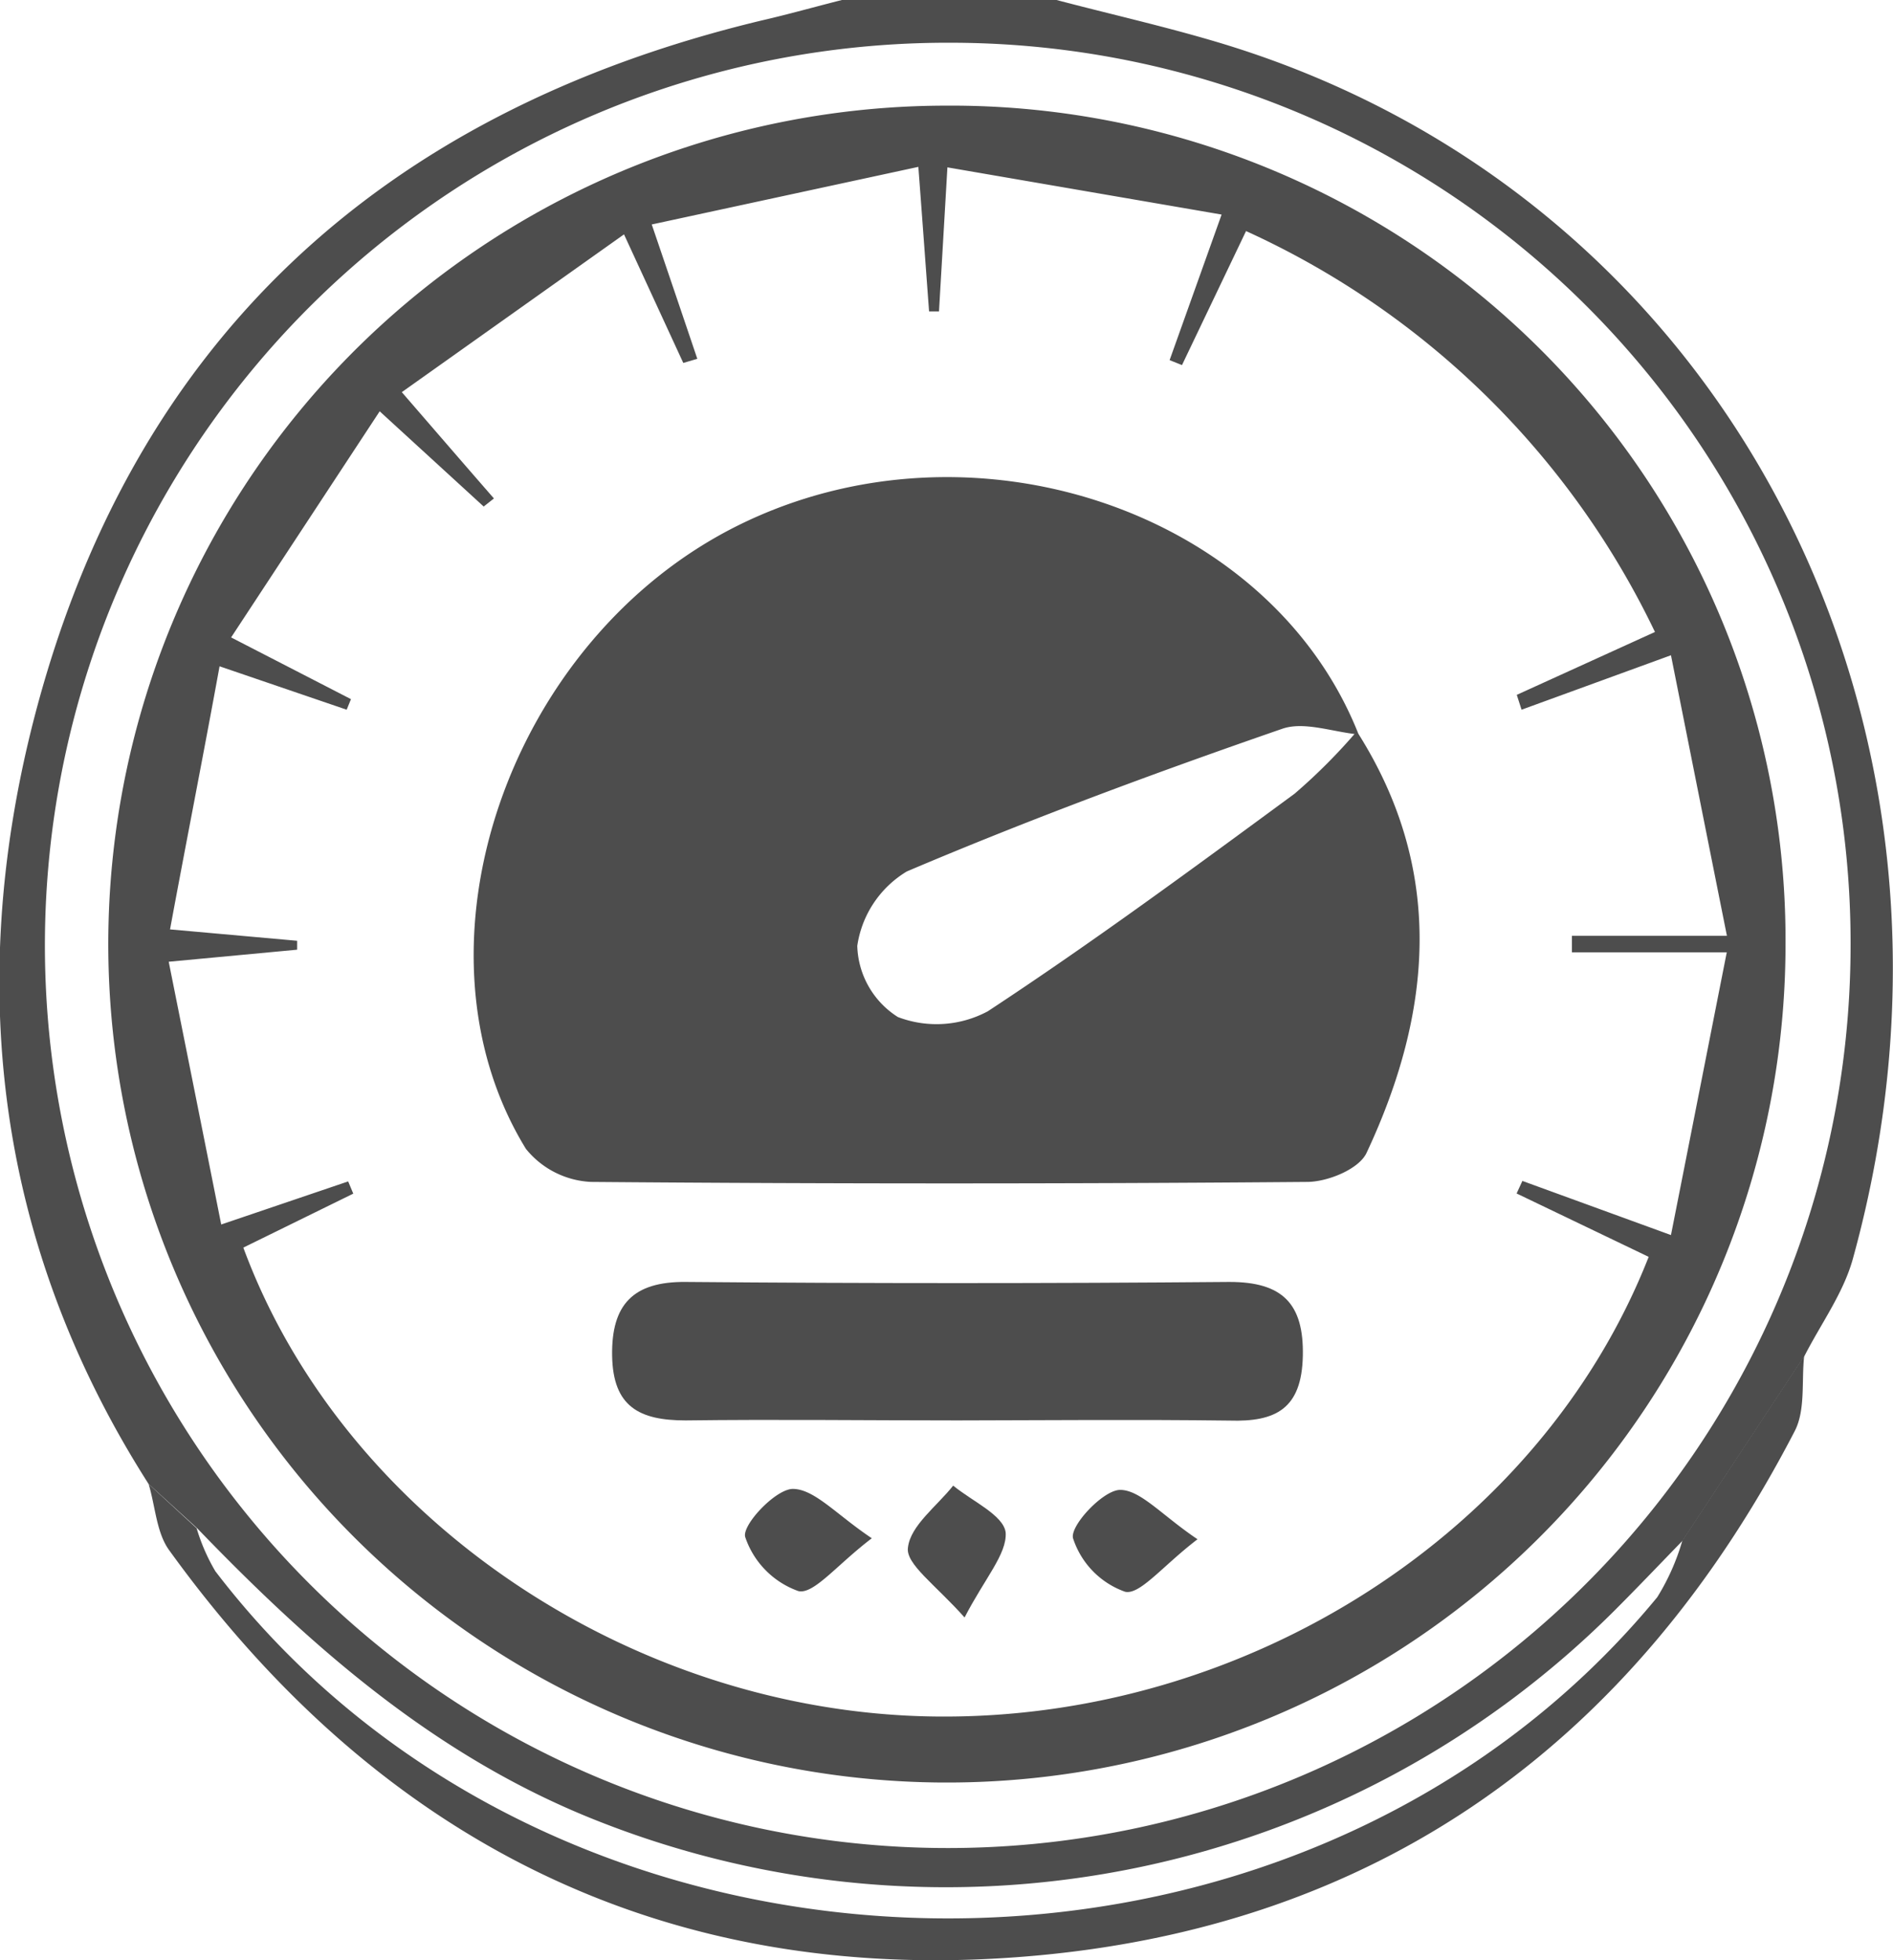 <svg xmlns="http://www.w3.org/2000/svg" viewBox="0 0 114.67 118.76"><defs><style>.cls-1{fill:#4d4d4d;}</style></defs><g id="Layer_2" data-name="Layer 2"><g id="Layer_1-2" data-name="Layer 1"><path class="cls-1" d="M64,0C67.3.87,70.69,1.63,74,2.63c30.61,9.28,47.21,41.23,38.23,73.67-.58,2.07-1.93,3.91-2.92,5.85l-7.38,11.19c-1.38,1.42-2.75,2.86-4.15,4.26a57.33,57.33,0,0,1-61.64,12.7C26.49,106.48,19,99.92,11.94,92.59L9,89.91c-9.15-14.34-11.09-30-7-46.13,5.86-23,21.05-37,44.14-42.54C47.79.86,49.37.41,51,0ZM57.69,2.59A54.69,54.69,0,1,0,112.1,57.43,54.54,54.54,0,0,0,57.69,2.59Z"/><path class="cls-1" d="M9,89.91l2.91,2.68a11.69,11.69,0,0,0,1.13,2.6c20.91,27.37,65.44,28.19,87.35,1.58a13.66,13.66,0,0,0,1.52-3.43l7.38-11.19c-.17,1.54.09,3.29-.58,4.57-9.84,19-25.37,30.13-46.7,31.83C40.33,120.28,23,111.61,10.23,93.9,9.47,92.83,9.41,91.25,9,89.91Z"/><path class="cls-1" d="M108.16,57.16A50.8,50.8,0,1,1,57.3,6.4,50.56,50.56,0,0,1,108.16,57.16ZM14.74,75.59C20.82,92.06,38.35,103.8,56.69,104c18.86.21,36.64-11.18,43.18-27.85l-8-3.84.35-.76,9,3.28c1.12-5.66,2.17-11,3.38-17.13H95.22c0-.35,0-.69,0-1h9.39c-1.2-6-2.27-11.38-3.39-17L92.17,43l-.29-.9,8.37-3.81A50.77,50.77,0,0,0,75.48,14L71.6,22.12l-.75-.3L74,13,57.39,10.14l-.51,8.73h-.6c-.2-2.67-.39-5.33-.65-8.76L39.48,13.6c1.12,3.29,1.94,5.71,2.76,8.14l-.85.25L37.8,14.2,24.34,23.76c2.31,2.67,3.94,4.56,5.58,6.44l-.62.49L23,24.92,14,38.62l7.26,3.74L21,43l-7.7-2.63c-1,5.49-2,10.53-3,15.94L18,57v.54l-7.78.73c1.1,5.5,2.12,10.58,3.18,15.92l7.69-2.61.31.74Z"/><path class="cls-1" d="M82.19,44.31c5.35,8.38,4.59,17,.6,25.52-.45,1-2.35,1.77-3.59,1.78q-21.69.18-43.4,0a5.39,5.39,0,0,1-3.94-2c-7.5-12.2-1.07-30.87,12.86-37.78,14.12-7,32.23-.9,37.58,12.67-1.57-.15-3.31-.81-4.64-.34C70,46.81,62.39,49.63,54.93,52.8a6.33,6.33,0,0,0-3,4.51,5.28,5.28,0,0,0,2.46,4.31,6.57,6.57,0,0,0,5.45-.35c6.34-4.17,12.46-8.68,18.58-13.18A34.76,34.76,0,0,0,82.19,44.31Z"/><path class="cls-1" d="M58,86.06c-5.49,0-11-.07-16.47,0-2.8,0-4.4-.83-4.45-3.92s1.26-4.5,4.46-4.47q16.47.14,32.94,0c3.19,0,4.51,1.3,4.44,4.49s-1.63,4-4.45,3.91C68.94,86,63.45,86.05,58,86.06Z"/><path class="cls-1" d="M52.81,93.2c-2.13,1.62-3.52,3.42-4.45,3.2a5.25,5.25,0,0,1-3.22-3.28c-.2-.73,1.85-2.91,2.89-2.91C49.34,90.22,50.66,91.76,52.81,93.2Z"/><path class="cls-1" d="M58.43,98C56.65,96,54.85,94.76,55,93.76c.15-1.33,1.76-2.51,2.74-3.75,1.13.94,3.06,1.79,3.18,2.85C61,94.16,59.65,95.63,58.43,98Z"/><path class="cls-1" d="M72.54,93.26c-2.12,1.62-3.49,3.39-4.39,3.18A5.11,5.11,0,0,1,65,93.2c-.2-.75,1.81-2.91,2.84-2.93C69.08,90.26,70.38,91.81,72.54,93.26Z"/></g></g></svg>